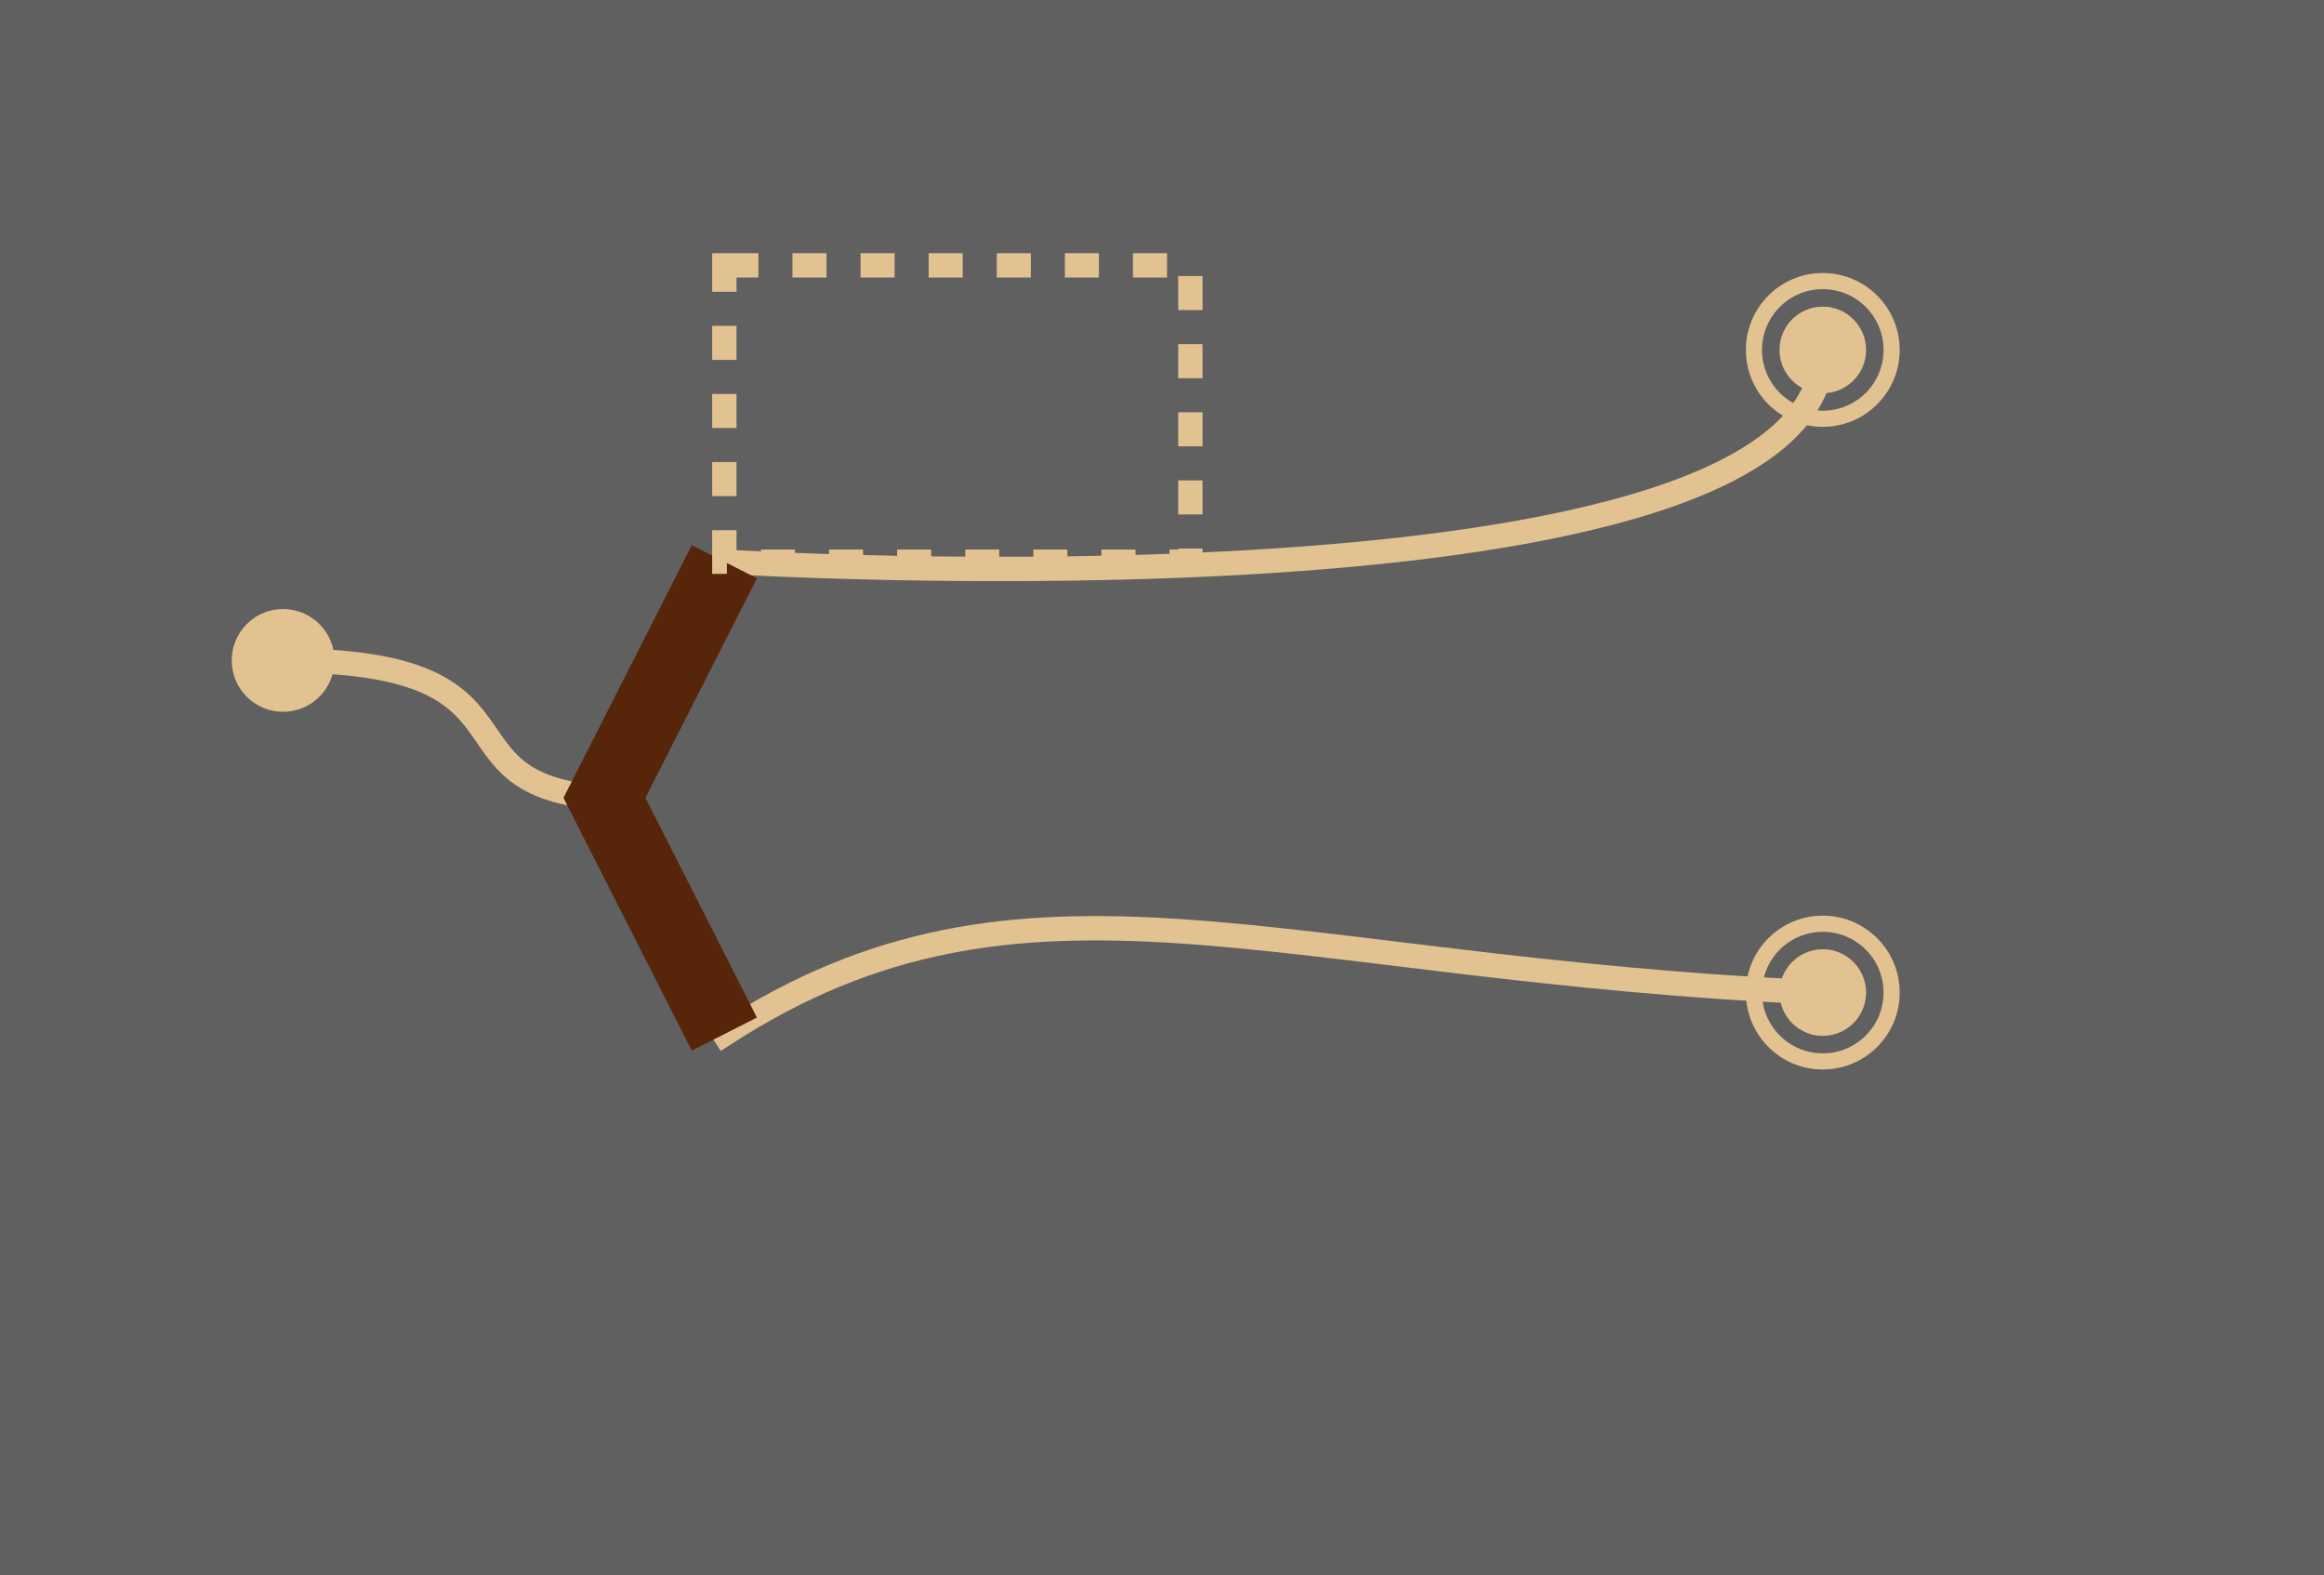 <?xml version="1.0" encoding="utf-8"?>
<!-- Generator: Adobe Illustrator 15.0.0, SVG Export Plug-In . SVG Version: 6.00 Build 0)  -->
<!DOCTYPE svg PUBLIC "-//W3C//DTD SVG 1.1//EN" "http://www.w3.org/Graphics/SVG/1.1/DTD/svg11.dtd">
<svg version="1.1" id="Ebene_1" xmlns="http://www.w3.org/2000/svg" xmlns:xlink="http://www.w3.org/1999/xlink" x="0px" y="0px"
	 width="136.5px" height="92.5px" viewBox="0 0 136.5 92.5" enable-background="new 0 0 136.5 92.5" xml:space="preserve">
<g id="Background">
	<rect fill="#606060" width="136.5" height="92.5"/>
</g>
<g id="D">
</g>
<path fill="none" stroke="#E3C291" stroke-width="1.43" stroke-linecap="square" stroke-miterlimit="10" d="M16.627,38.783
	c15.977,0,8.409,7.343,18.875,8.072"/>
<path fill="none" stroke="#E3C291" stroke-width="1.43" stroke-linecap="square" stroke-miterlimit="10" d="M107.061,20.55
	c0,16.425-64.516,12.438-64.516,12.438"/>
<path fill="none" stroke="#E3C291" stroke-width="1.43" stroke-linecap="square" stroke-miterlimit="10" d="M107.061,58.289
	C74.75,56.917,60.25,49.25,42.545,60.727"/>
<circle fill="#E3C291" stroke="#E3C291" stroke-width="0.948" stroke-linecap="square" stroke-miterlimit="10" cx="16.627" cy="38.783" r="2.543"/>
<circle fill="#E3C291" cx="107.061" cy="20.55" r="2.543"/>
<circle fill="#E3C291" cx="107.061" cy="58.289" r="2.543"/>
<circle fill="none" stroke="#E3C291" stroke-width="0.948" stroke-linecap="square" stroke-miterlimit="10" cx="107.061" cy="58.289" r="4.043"/>
<circle fill="none" stroke="#E3C291" stroke-width="0.948" stroke-linecap="square" stroke-miterlimit="10" cx="107.061" cy="20.55" r="4.043"/>
<polyline fill="none" stroke="#572509" stroke-width="4.29" stroke-miterlimit="10" points="42.545,32.988 35.502,46.855 
	42.545,60.727 "/>
<rect x="42.545" y="15.583" fill="none" stroke="#E3C291" stroke-width="1.43" stroke-miterlimit="10" stroke-dasharray="2" width="27.372" height="17.404"/>
</svg>
